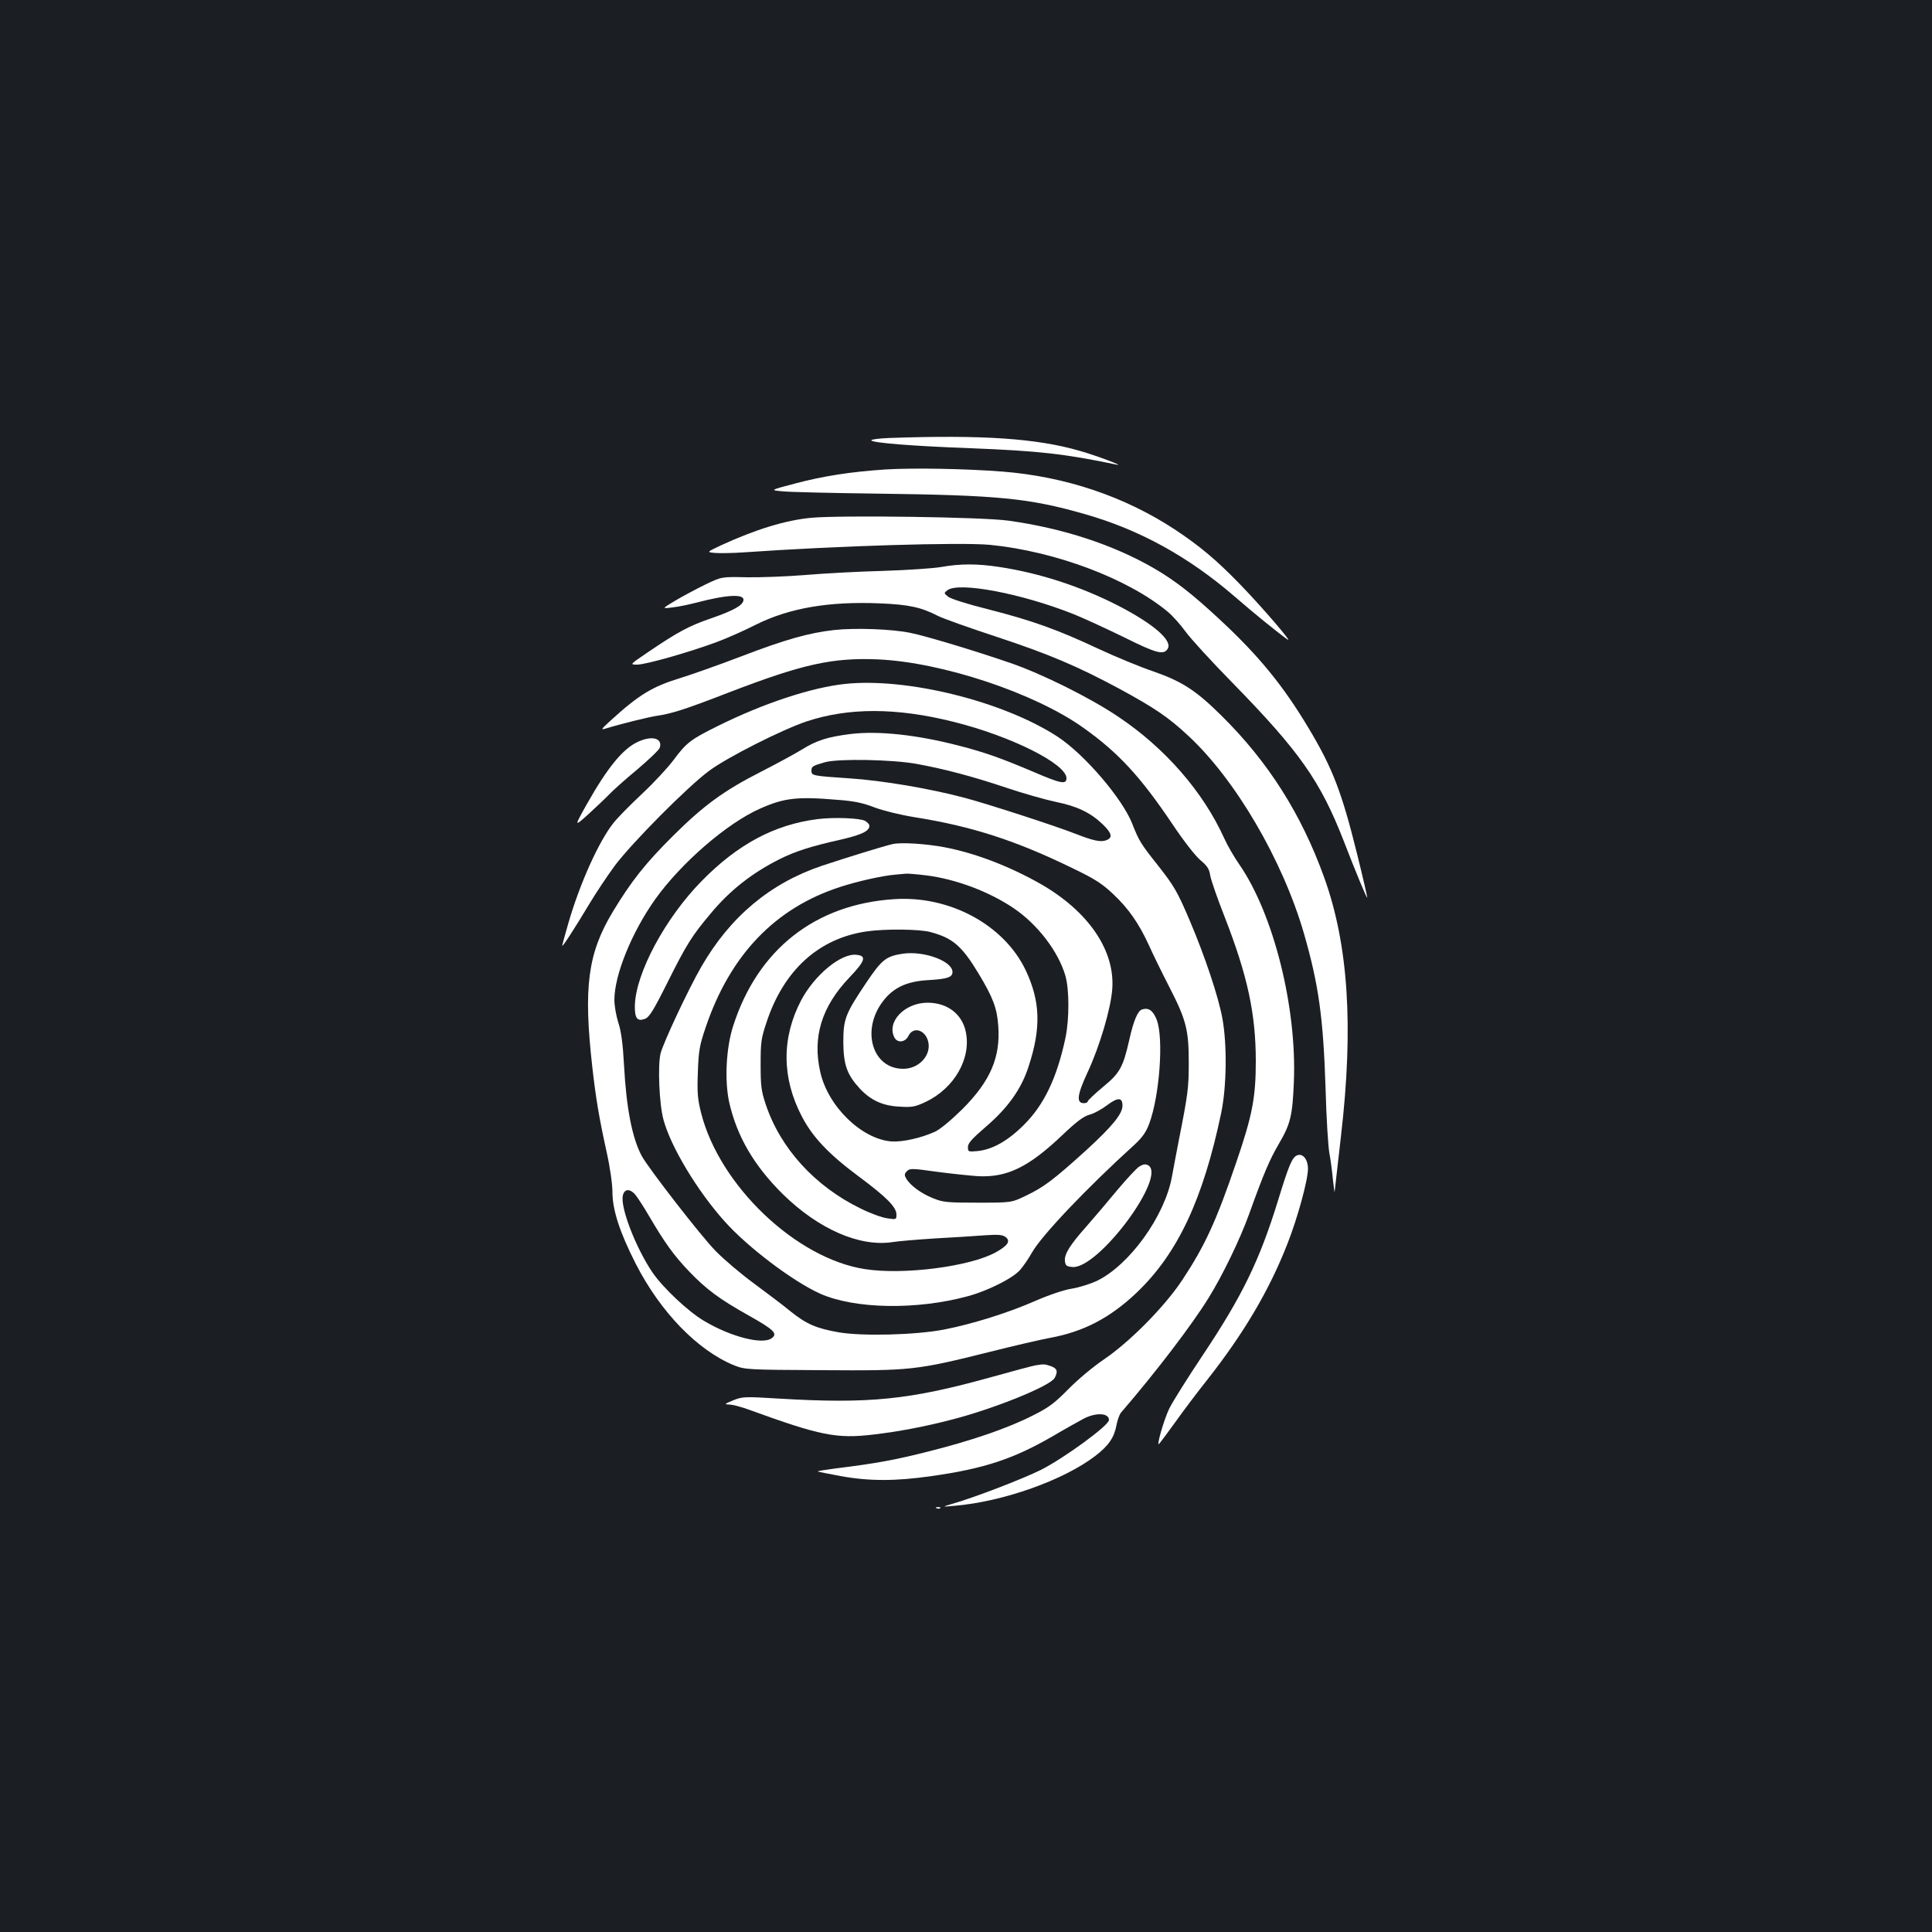 <?xml version="1.0" standalone="no"?>
<!DOCTYPE svg PUBLIC "-//W3C//DTD SVG 20010904//EN"
 "http://www.w3.org/TR/2001/REC-SVG-20010904/DTD/svg10.dtd">
<svg version="1.0" xmlns="http://www.w3.org/2000/svg"
 width="1000pt" height="1000pt" viewBox="0 0 1000 1000"
 preserveAspectRatio="xMidYMid meet">
<rect width="100%" height="100%" fill="#1b1f23"/>
<g transform="translate(0,1000) scale(0.1,-0.1)"
fill="#ffffff" stroke="none">
<path d="M4603 7733 c-51 -2 -93 -7 -93 -12 0 -13 215 -30 515 -41 354 -14
486 -29 755 -85 45 -10 -102 46 -190 71 -223 65 -504 84 -987 67z"/>
<path d="M4582 7570 c-180 -12 -322 -34 -472 -74 -125 -33 -125 -33 -60 -39
36 -4 257 -9 491 -12 625 -8 785 -23 1074 -106 284 -81 536 -220 776 -427 100
-87 216 -181 273 -222 33 -24 -128 164 -244 284 -123 127 -210 200 -340 286
-261 171 -565 273 -890 299 -193 15 -461 20 -608 11z"/>
<path d="M4200 7320 c-132 -12 -289 -60 -469 -143 -74 -35 -74 -35 -30 -39 24
-2 91 -1 149 3 485 34 1121 53 1273 39 339 -33 718 -176 923 -348 24 -20 65
-66 91 -102 26 -36 135 -155 243 -265 347 -355 454 -508 574 -815 64 -166 120
-300 123 -297 1 2 -22 103 -52 224 -80 323 -127 446 -251 653 -132 221 -258
375 -458 561 -144 134 -232 203 -344 268 -209 121 -470 207 -752 246 -130 19
-869 29 -1020 15z"/>
<path d="M4870 7065 c-41 -7 -176 -16 -300 -20 -124 -3 -304 -13 -400 -21 -96
-8 -233 -13 -305 -12 -130 3 -130 3 -215 -38 -47 -23 -116 -60 -155 -83 -70
-42 -70 -42 -15 -35 30 3 87 15 125 25 161 42 250 46 243 11 -5 -26 -51 -52
-166 -92 -117 -40 -174 -71 -330 -177 -93 -63 -93 -63 -54 -63 45 0 269 64
410 116 54 20 146 61 205 91 173 86 377 121 641 110 149 -6 214 -20 301 -65
28 -14 163 -62 300 -107 273 -90 421 -153 637 -269 184 -100 255 -148 357
-243 245 -226 490 -645 600 -1024 76 -264 100 -433 112 -799 4 -157 14 -310
20 -340 6 -30 14 -91 18 -135 5 -44 9 -73 9 -64 1 8 16 139 33 290 66 567 38
990 -87 1337 -118 328 -290 599 -531 837 -131 130 -204 178 -354 230 -68 23
-196 76 -284 117 -211 99 -342 146 -569 204 -108 27 -197 55 -209 66 -22 18
-22 18 -3 33 59 45 384 -17 651 -123 55 -22 174 -77 264 -121 167 -83 204 -93
225 -59 26 42 -71 127 -254 222 -195 100 -406 169 -615 201 -118 18 -203 18
-305 0z"/>
<path d="M4317 6739 c-131 -15 -250 -48 -482 -137 -115 -44 -257 -94 -315
-112 -144 -44 -213 -86 -360 -220 -49 -45 -52 -49 -25 -41 77 24 224 60 265
66 76 11 146 33 373 121 382 147 536 181 772 171 333 -15 813 -175 1064 -355
181 -129 294 -252 459 -497 58 -87 119 -165 145 -187 35 -29 46 -45 51 -79 4
-24 38 -122 76 -218 117 -301 160 -498 160 -744 0 -187 -18 -281 -101 -523
-104 -306 -163 -433 -280 -610 -93 -140 -275 -323 -409 -413 -53 -36 -132
-102 -180 -151 -72 -73 -101 -95 -185 -137 -128 -65 -313 -129 -540 -186 -170
-43 -265 -61 -483 -88 -51 -7 -91 -13 -89 -15 1 -2 54 -12 117 -24 148 -27
286 -27 473 0 269 38 421 88 622 204 66 39 140 80 164 93 64 33 131 30 131 -7
0 -28 -232 -197 -352 -258 -95 -47 -346 -144 -463 -177 -50 -15 -50 -15 15 -9
252 21 566 133 729 258 69 53 98 95 110 160 5 26 15 54 23 64 181 210 367 454
453 593 72 116 162 301 210 434 78 217 107 283 154 364 60 102 71 145 78 321
16 385 -105 869 -282 1125 -27 39 -62 99 -78 135 -109 241 -306 468 -550 631
-144 97 -395 222 -559 278 -180 62 -435 139 -515 155 -93 20 -286 27 -396 15z"/>
<path d="M4374 6460 c-173 -18 -424 -101 -659 -218 -140 -69 -163 -87 -228
-175 -30 -40 -103 -119 -163 -175 -60 -56 -127 -124 -149 -152 -76 -96 -174
-313 -234 -521 -17 -59 -31 -110 -31 -114 0 -10 64 89 139 214 34 57 94 147
133 200 90 120 375 407 488 491 94 70 377 213 505 256 217 72 465 72 760 -2
298 -74 585 -218 585 -292 0 -34 -29 -28 -169 32 -167 71 -253 102 -390 137
-216 56 -415 77 -557 60 -120 -15 -177 -33 -254 -81 -36 -22 -130 -73 -210
-114 -193 -98 -298 -175 -455 -331 -143 -142 -217 -235 -313 -394 -130 -216
-153 -391 -106 -806 18 -158 34 -257 74 -438 18 -81 30 -167 30 -208 0 -91 38
-208 120 -369 128 -251 321 -450 510 -527 56 -22 66 -23 456 -25 461 -3 484
-1 872 96 119 30 257 62 306 71 175 32 312 104 449 234 213 203 344 483 438
931 28 135 31 352 6 489 -21 114 -90 320 -168 504 -66 155 -82 181 -165 287
-90 113 -99 129 -133 215 -50 130 -248 361 -387 452 -281 183 -780 307 -1100
273z m371 -414 c147 -27 290 -65 463 -123 89 -30 206 -63 259 -74 108 -22 177
-55 240 -115 48 -46 54 -70 19 -83 -28 -11 -67 -3 -161 34 -108 42 -447 152
-570 185 -179 48 -428 90 -595 101 -192 13 -200 14 -200 39 0 23 5 26 71 45
71 19 347 14 474 -9z m-409 -186 c84 -6 131 -16 190 -39 45 -17 135 -39 209
-51 296 -47 525 -121 823 -267 108 -52 147 -77 203 -130 81 -76 134 -153 186
-266 20 -45 67 -141 104 -213 89 -173 102 -224 102 -394 0 -131 -4 -162 -52
-405 -11 -55 -26 -138 -35 -185 -37 -205 -221 -460 -391 -541 -33 -15 -90 -33
-127 -39 -40 -6 -117 -32 -193 -65 -142 -62 -322 -118 -470 -147 -147 -28
-422 -35 -544 -14 -118 21 -166 42 -250 109 -36 30 -120 93 -186 142 -66 48
-156 124 -200 169 -72 72 -352 433 -384 494 -49 92 -79 246 -91 467 -6 113
-15 179 -30 223 -11 35 -20 87 -20 116 0 129 89 349 211 521 134 188 373 395
544 470 124 55 191 63 401 45z m-1049 -2042 c11 -13 44 -63 73 -113 81 -138
127 -202 206 -285 90 -94 159 -145 311 -230 130 -73 149 -93 118 -116 -46 -36
-211 6 -349 88 -84 49 -214 172 -269 252 -87 129 -168 339 -153 399 8 33 35
36 63 5z"/>
<path d="M4230 5760 c-221 -28 -412 -130 -598 -320 -189 -192 -342 -478 -346
-645 -1 -65 12 -83 51 -69 23 8 43 39 118 189 98 196 126 241 222 355 100 121
215 211 358 283 82 41 164 67 316 101 108 25 149 44 149 72 0 7 -10 18 -22 25
-27 15 -165 20 -248 9z"/>
<path d="M4620 5631 c-41 -9 -236 -69 -365 -112 -268 -90 -476 -264 -625 -523
-66 -114 -197 -393 -211 -449 -15 -61 -7 -262 15 -342 37 -139 175 -369 316
-526 120 -135 355 -312 495 -375 180 -80 501 -85 765 -13 103 28 233 93 270
136 17 19 44 59 61 89 50 89 284 335 531 559 41 38 60 65 76 108 54 144 76
444 39 539 -19 48 -42 64 -76 53 -22 -7 -44 -58 -66 -158 -32 -141 -49 -172
-136 -243 -43 -36 -79 -70 -79 -75 0 -5 -9 -9 -20 -9 -40 0 -35 43 19 159 63
135 121 331 128 432 15 200 -124 403 -373 545 -161 91 -338 159 -497 189 -96
18 -224 26 -267 16z m175 -162 c152 -19 325 -84 452 -170 124 -84 230 -223
267 -348 21 -70 21 -226 1 -322 -44 -207 -110 -346 -214 -450 -85 -85 -164
-129 -242 -137 -47 -4 -49 -4 -49 21 0 20 21 43 94 106 112 96 182 194 219
308 67 202 62 341 -15 503 -112 233 -392 385 -679 366 -409 -26 -707 -260
-834 -656 -37 -114 -45 -282 -21 -394 40 -178 129 -330 279 -478 185 -181 397
-273 567 -247 30 5 129 13 220 19 91 5 206 12 255 16 73 5 94 3 110 -9 27 -21
12 -44 -51 -79 -134 -74 -477 -118 -677 -87 -357 55 -753 433 -848 808 -18 71
-21 105 -17 210 4 112 8 138 41 235 127 374 359 616 695 725 89 29 216 58 287
64 22 2 47 4 55 5 8 1 56 -3 105 -9z m20 -293 c116 -31 163 -71 250 -215 75
-124 96 -181 102 -271 12 -163 -41 -286 -186 -431 -59 -58 -114 -104 -142
-117 -73 -33 -169 -54 -226 -50 -154 13 -327 181 -367 358 -42 182 7 340 150
490 83 87 91 113 36 118 -80 8 -216 -105 -285 -235 -102 -194 -101 -402 3
-601 55 -106 137 -194 293 -310 148 -110 197 -160 197 -199 0 -25 -1 -26 -47
-19 -26 3 -89 26 -139 51 -236 115 -415 311 -491 540 -23 69 -26 96 -26 205 0
114 2 134 31 220 89 269 270 433 517 469 95 14 274 12 330 -3z m995 -899 c0
-42 -53 -107 -185 -228 -171 -155 -221 -193 -315 -238 -75 -36 -75 -36 -250
-36 -160 0 -180 2 -233 24 -60 24 -120 68 -138 104 -9 15 -7 23 5 35 15 15 27
15 154 -3 75 -10 172 -20 215 -23 150 -7 260 46 436 213 72 69 110 97 139 105
22 5 64 28 93 50 55 41 79 41 79 -3z"/>
<path d="M4675 5064 c-88 -13 -110 -30 -189 -147 -111 -165 -121 -191 -121
-312 1 -116 19 -167 84 -238 57 -62 120 -91 208 -95 64 -4 80 -1 135 25 147
70 236 224 207 362 -19 92 -95 151 -198 151 -119 0 -214 -100 -171 -181 16
-29 56 -24 72 9 26 54 94 29 104 -38 10 -67 -52 -131 -128 -132 -161 -3 -223
197 -109 348 54 72 124 105 237 111 99 6 124 15 124 42 0 56 -146 110 -255 95z"/>
<path d="M5897 3962 c-15 -9 -66 -65 -115 -123 -48 -58 -119 -142 -157 -185
-88 -99 -117 -146 -113 -181 3 -24 8 -28 39 -31 134 -11 493 472 391 527 -13
7 -26 5 -45 -7z"/>
<path d="M3303 6161 c-79 -36 -158 -133 -266 -324 -66 -118 -66 -118 11 -49
42 39 91 85 107 102 17 18 80 75 142 126 61 52 115 103 118 114 15 49 -39 64
-112 31z"/>
<path d="M6714 4020 c-26 -10 -43 -51 -99 -234 -96 -311 -185 -494 -390 -801
-78 -117 -156 -241 -173 -276 -28 -58 -69 -201 -52 -182 4 4 42 55 84 113 41
58 116 157 166 220 188 239 320 462 414 703 52 132 106 329 106 387 0 48 -26
82 -56 70z"/>
<path d="M5360 2933 c-14 -2 -114 -29 -222 -59 -430 -120 -638 -141 -1108
-113 -177 11 -187 10 -235 -9 -46 -19 -47 -21 -20 -22 17 0 62 -12 100 -26
372 -135 454 -152 647 -129 127 15 261 40 396 75 222 56 519 176 541 218 18
34 13 49 -20 61 -33 11 -36 11 -79 4z"/>
<path d="M4848 2193 c7 -3 16 -2 19 1 4 3 -2 6 -13 5 -11 0 -14 -3 -6 -6z"/>
</g>
</svg>

